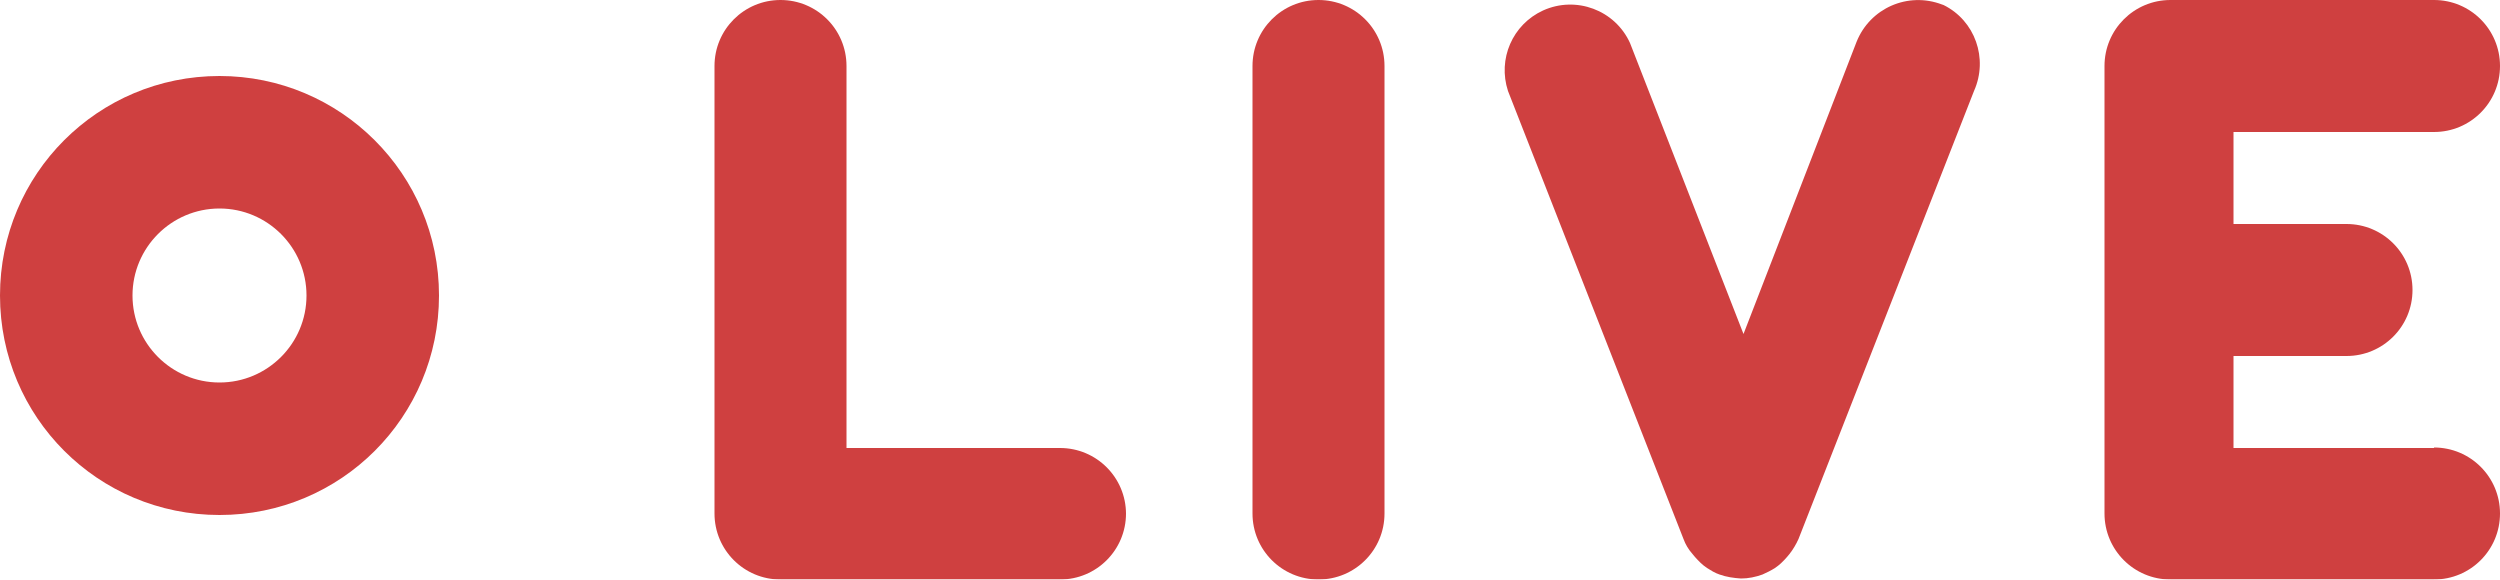 <?xml version="1.0" encoding="UTF-8"?>
<svg id="Layer_2" data-name="Layer 2" xmlns="http://www.w3.org/2000/svg" viewBox="0 0 50 11.59">
  <defs>
    <style>
      .cls-1 {
        opacity: .75;
      }

      .cls-2 {
        fill: #bf0000;
      }
    </style>
  </defs>
  <g id="Layer_1-2" data-name="Layer 1">
    <g class="cls-1">
      <path class="cls-2" d="m22.52,10.27c0,.73-.59,1.32-1.32,1.32h-5.59c-.73,0-1.32-.59-1.32-1.32V1.32C14.29.59,14.88,0,15.61,0s1.32.59,1.32,1.32v7.64h4.27c.73,0,1.32.59,1.32,1.32Z"/>
      <path class="cls-2" d="m26.37,0c-.73,0-1.32.59-1.32,1.32v8.95c0,.73.59,1.32,1.32,1.32s1.32-.59,1.32-1.32V1.32C27.69.59,27.1,0,26.37,0Z"/>
      <path class="cls-2" d="m38.84.09c-.68-.26-1.44.07-1.71.75l-2.26,5.84-2.27-5.82c-.3-.66-1.08-.95-1.74-.65-.61.28-.91.97-.7,1.61l3.51,8.96h0c.04.11.1.21.18.3l.05.06c.07.08.15.16.24.22.08.05.16.1.25.13.14.05.28.07.43.08.15,0,.29-.03.43-.08.09-.04.17-.08.25-.13.09-.06.17-.14.24-.22l.05-.06c.07-.09.13-.19.18-.3l3.51-8.96c.29-.65.02-1.41-.61-1.72Z"/>
      <path class="cls-2" d="m48.68,8.96h-4.01v-1.84h2.26c.73,0,1.32-.59,1.32-1.32s-.59-1.32-1.32-1.32h-2.26v-1.84h4.01c.73,0,1.32-.59,1.32-1.32S49.41,0,48.68,0h-5.27c-.73,0-1.32.59-1.32,1.32v8.95c0,.73.59,1.32,1.32,1.32h5.27c.73,0,1.32-.59,1.32-1.32s-.59-1.32-1.32-1.32Z"/>
      <path class="cls-2" d="m4.39,1.52C1.96,1.52,0,3.48,0,5.91s1.96,4.39,4.39,4.39,4.39-1.96,4.39-4.39S6.81,1.52,4.39,1.52Zm0,6.13c-.96,0-1.74-.78-1.74-1.74s.78-1.74,1.74-1.74,1.74.78,1.74,1.74-.78,1.74-1.74,1.74Z"/>
    </g>
  </g>
</svg>